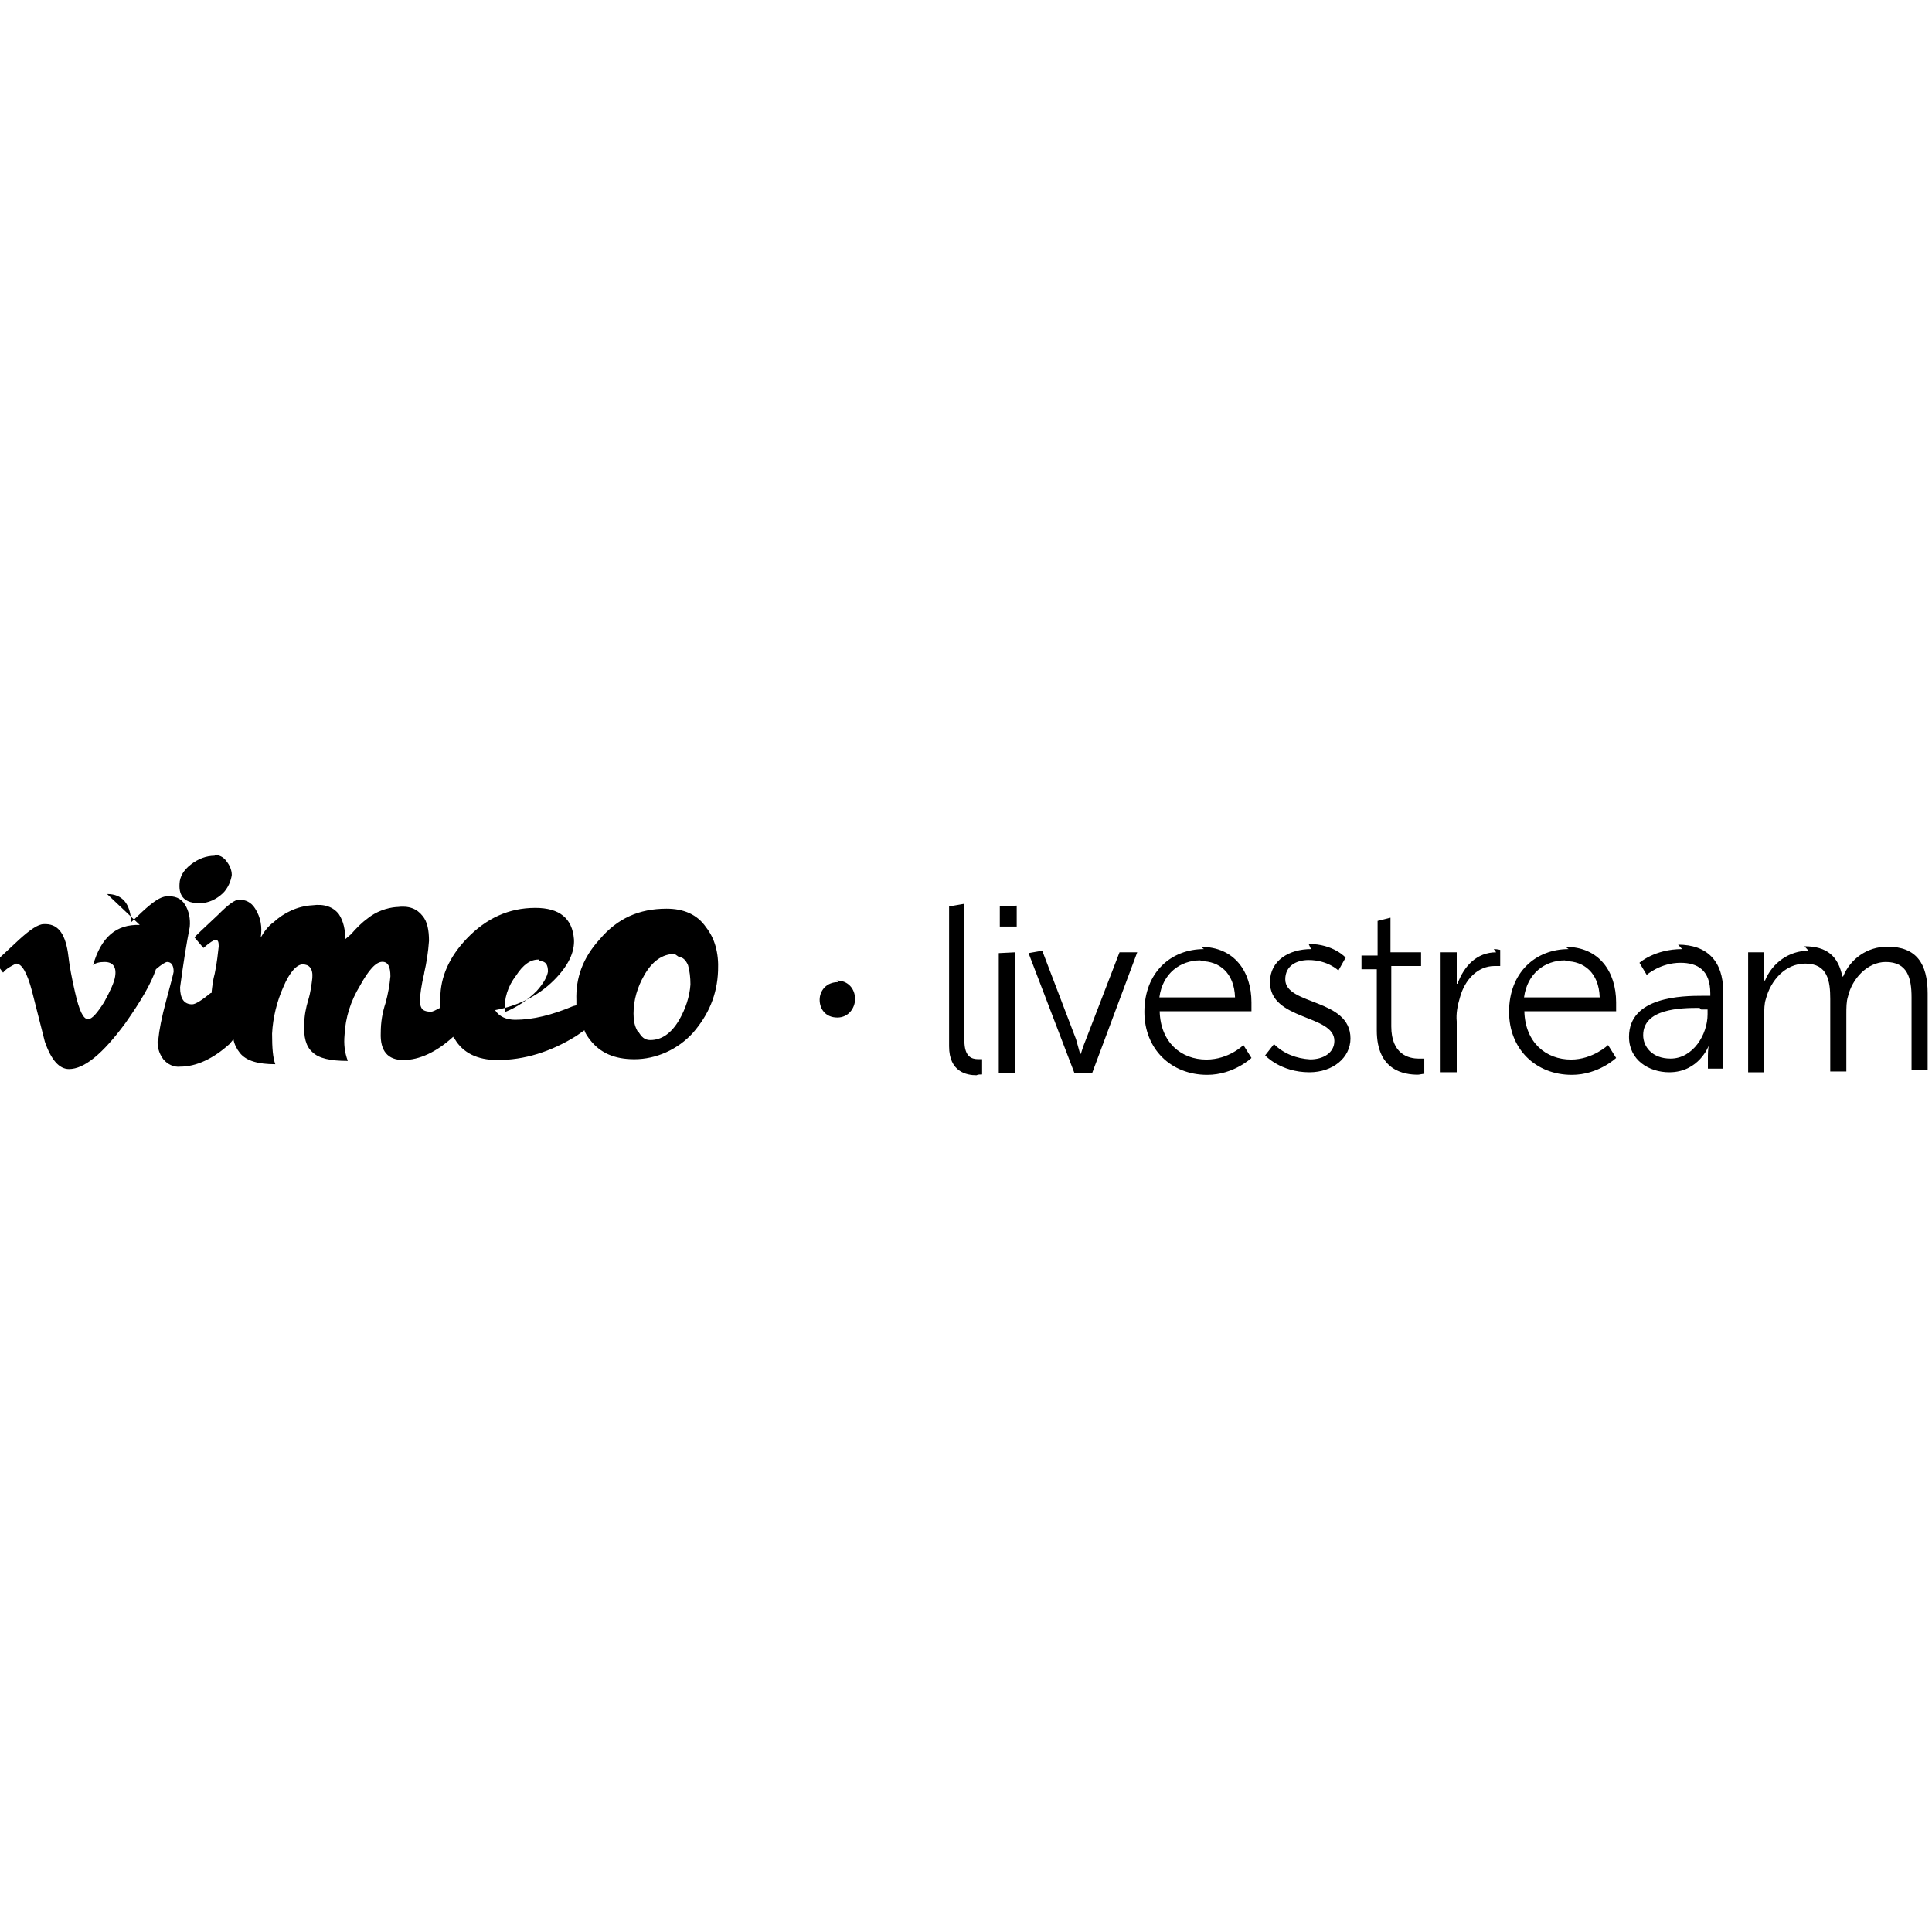 <svg viewBox="0 0 24 24" xmlns="http://www.w3.org/2000/svg"><path d="M2.67 10.63c-.11 0-.21.04-.3.11s-.137.15-.14.24c-.01.16.07.24.25.24v0c.11 0 .21-.05.29-.125v0c.06-.06.1-.15.11-.23h-.001c0-.06-.03-.12-.06-.16h-.001c-.04-.06-.1-.09-.16-.08Zm9.12.63v1.737c0 .32.22.36.34.36v0c.02-.01.04-.01.07-.01v-.19s-.03 0-.05 0c-.08 0-.17-.03-.17-.23v-1.7Zm.63 0v.25h.21v-.26Zm4.693.18v.43h-.2v.17h.19v.76c0 .5.34.55.51.55v0c.02 0 .05-.01.08-.01v-.19s-.03 0-.07 0c-.12 0-.34-.05-.34-.4V12h.37v-.17h-.38v-.43Zm-15.377.05c-.29-.01-.48.15-.58.5H1.15c.04-.03.09-.04.15-.04 .1 0 .15.06.13.18 -.01.07-.06.18-.137.32 -.09.14-.15.21-.2.21 -.06 0-.11-.11-.16-.33h0c-.04-.17-.07-.33-.09-.5 -.04-.25-.134-.359-.3-.35 -.07 0-.17.07-.303.19l-.3.28 .096.13H.04c.04-.05.1-.08.16-.11 .07 0 .136.11.197.34l.16.63c.08.23.18.34.3.34 .19 0 .42-.19.7-.57 .19-.27.32-.49.38-.67 .07-.06.12-.09.14-.09 .05 0 .08.04.08.12 0 .01-.03.13-.09.35 -.06.22-.09.38-.1.49H1.96c-.01.08.01.17.07.25h0c.05.06.13.1.21.09 .2 0 .41-.1.61-.28l.05-.06 0 0c.01.06.04.12.08.17 .08.1.23.14.44.14 -.03-.08-.04-.2-.04-.38 .01-.2.06-.4.14-.58 .08-.19.17-.28.24-.28 .08 0 .13.05.12.17 -.01.08-.02.17-.05.27l0-.001c-.03.1-.05.2-.05.3 -.01.16.02.28.1.35 .08.08.23.11.44.11v-.001c-.04-.11-.05-.21-.04-.32h0c.01-.22.08-.43.19-.61 .11-.2.2-.3.28-.3 .07 0 .1.06.1.18v0c-.01.11-.03.22-.06.33v0c-.04.12-.06.24-.06.37 -.01.23.09.34.28.34 .2 0 .41-.1.61-.28l.01-.01h0c0 .01.01.02.02.03 .1.17.28.26.53.26 .33 0 .66-.1.98-.3l.1-.07v0c.01.04.04.08.07.12 .125.16.3.24.55.24v0c.27 0 .54-.12.73-.33 .19-.22.3-.47.31-.77 .01-.22-.04-.4-.15-.54 -.11-.16-.28-.23-.49-.23 -.34 0-.61.12-.83.38 -.21.23-.3.48-.29.76 0 .02 0 .04 0 .06l-.04.01c-.26.11-.5.17-.72.17 -.11 0-.2-.04-.25-.12v0c.27-.05.53-.17.73-.37 .18-.18.26-.35.25-.51 -.02-.26-.18-.39-.48-.39 -.33 0-.61.13-.85.38 -.22.23-.33.48-.33.74v0c-.01.04-.01.08 0 .12 -.06.03-.09.05-.12.05 -.06 0-.1-.02-.11-.04 -.02-.03-.03-.08-.02-.14 0-.03.01-.13.05-.3l-.001 0c.03-.13.05-.26.06-.4 0-.13-.02-.24-.08-.31 -.07-.09-.17-.13-.32-.11v-.001c-.13.01-.26.06-.36.14 -.07.05-.14.12-.21.2l-.07.06v-.001c0-.11-.02-.22-.08-.31 -.07-.09-.18-.13-.33-.11v0c-.18.01-.35.09-.48.21v0c-.07.05-.12.12-.16.19h0c.02-.13 0-.25-.07-.36 -.05-.08-.12-.11-.2-.11 -.05 0-.133.06-.262.19 -.18.17-.28.26-.29.28l.11.13c.08-.07.13-.1.15-.1 .03 0 .04.02.04.08 -.01.08-.02.2-.05.34v0c-.02.07-.03.15-.04.24l-.01 0c-.11.09-.19.14-.23.14 -.1 0-.15-.07-.15-.21 .04-.3.08-.55.12-.75v0c.01-.1-.01-.2-.06-.28 -.05-.08-.13-.11-.23-.1 -.07 0-.17.07-.3.19l-.137.13c-.01-.23-.11-.35-.3-.35Zm13.22.3c-.41 0-.74.29-.74.78 0 .46.33.782.78.782 .33 0 .55-.21.55-.21l-.1-.16s-.18.18-.46.18c-.31 0-.57-.21-.58-.6h1.14s0-.07 0-.11c0-.38-.21-.69-.63-.69Zm1.33 0c-.27 0-.51.14-.51.41 0 .48.8.4.8.73 0 .15-.14.23-.3.23v0c-.17-.01-.33-.07-.45-.19l-.11.14s.19.21.55.21c.29 0 .51-.18.51-.42 0-.5-.81-.41-.81-.734 0-.17.14-.24.29-.24 .24 0 .37.13.37.13l.09-.16s-.15-.17-.46-.17Zm3.2 0c-.41 0-.74.29-.74.78 0 .46.33.782.78.782 .33 0 .55-.21.55-.21l-.1-.16s-.19.18-.46.18c-.31 0-.57-.21-.58-.6h1.14s0-.07 0-.11c0-.38-.21-.69-.63-.69Zm1.41 0c-.34 0-.53.17-.53.17l.09.15s.17-.15.42-.15c.21 0 .37.09.37.38v.03h-.09c-.26 0-.92.01-.92.51 0 .29.25.44.5.44 .37 0 .49-.33.49-.33h0s-.01.05-.01.125v.16h.19v-.96c0-.375-.2-.58-.56-.58Zm1.57.02v0c-.24 0-.45.15-.54.37h-.01s0-.06 0-.12v-.23h-.2v1.49h.2v-.71c0-.07 0-.14.02-.2 .06-.23.24-.44.49-.44 .28 0 .31.22.31.44v.9h.2v-.71c0-.08 0-.16.02-.22 .05-.22.24-.43.47-.43 .27 0 .32.2.32.44v.9h.2v-.95c0-.37-.14-.58-.5-.58v0c-.25 0-.46.15-.55.37h-.01c-.05-.25-.19-.375-.47-.375Zm-3.88.02c-.24 0-.4.17-.48.39h-.01s0-.06 0-.12v-.27h-.2v1.49h.2v-.63h0c-.01-.1.01-.2.04-.3 .06-.22.22-.39.43-.39 .03 0 .07 0 .07 0v-.2s-.04-.01-.08-.01Zm-6.179.01v1.49h.2v-1.5Zm.37 0l.57 1.49h.22l.56-1.5h-.22l-.42 1.09c-.03.07-.06.17-.06.17h-.01s-.03-.11-.05-.18l-.42-1.1Zm-4.34.05c.04 0 .08.03.11.1v0c.02.07.03.15.03.24v0c-.01.15-.06.3-.14.44 -.1.17-.22.25-.36.25 -.07 0-.11-.04-.15-.11H7.92c-.04-.07-.05-.14-.05-.22H7.87c0-.17.05-.33.13-.47 .1-.18.23-.27.38-.27Zm-1.73.05c.07 0 .1.04.1.13 -.01.06-.05.14-.14.24 -.11.11-.24.2-.39.26H6.27c-.01-.17.04-.32.14-.45 .09-.14.18-.2.28-.2Zm8.215 0c.22 0 .41.14.42.45h-.94c.04-.3.26-.46.51-.46Zm4.53 0c.22 0 .41.14.42.45h-.94c.04-.3.26-.46.51-.46Zm-9.04.26c-.15 0-.23.11-.23.22s.07.22.22.22c.14 0 .22-.12.22-.23 0-.12-.08-.23-.23-.23Zm10.72.34h.08v.06c0 .25-.18.55-.46.55 -.23 0-.34-.15-.34-.29 0-.33.46-.34.7-.34Z"/></svg>